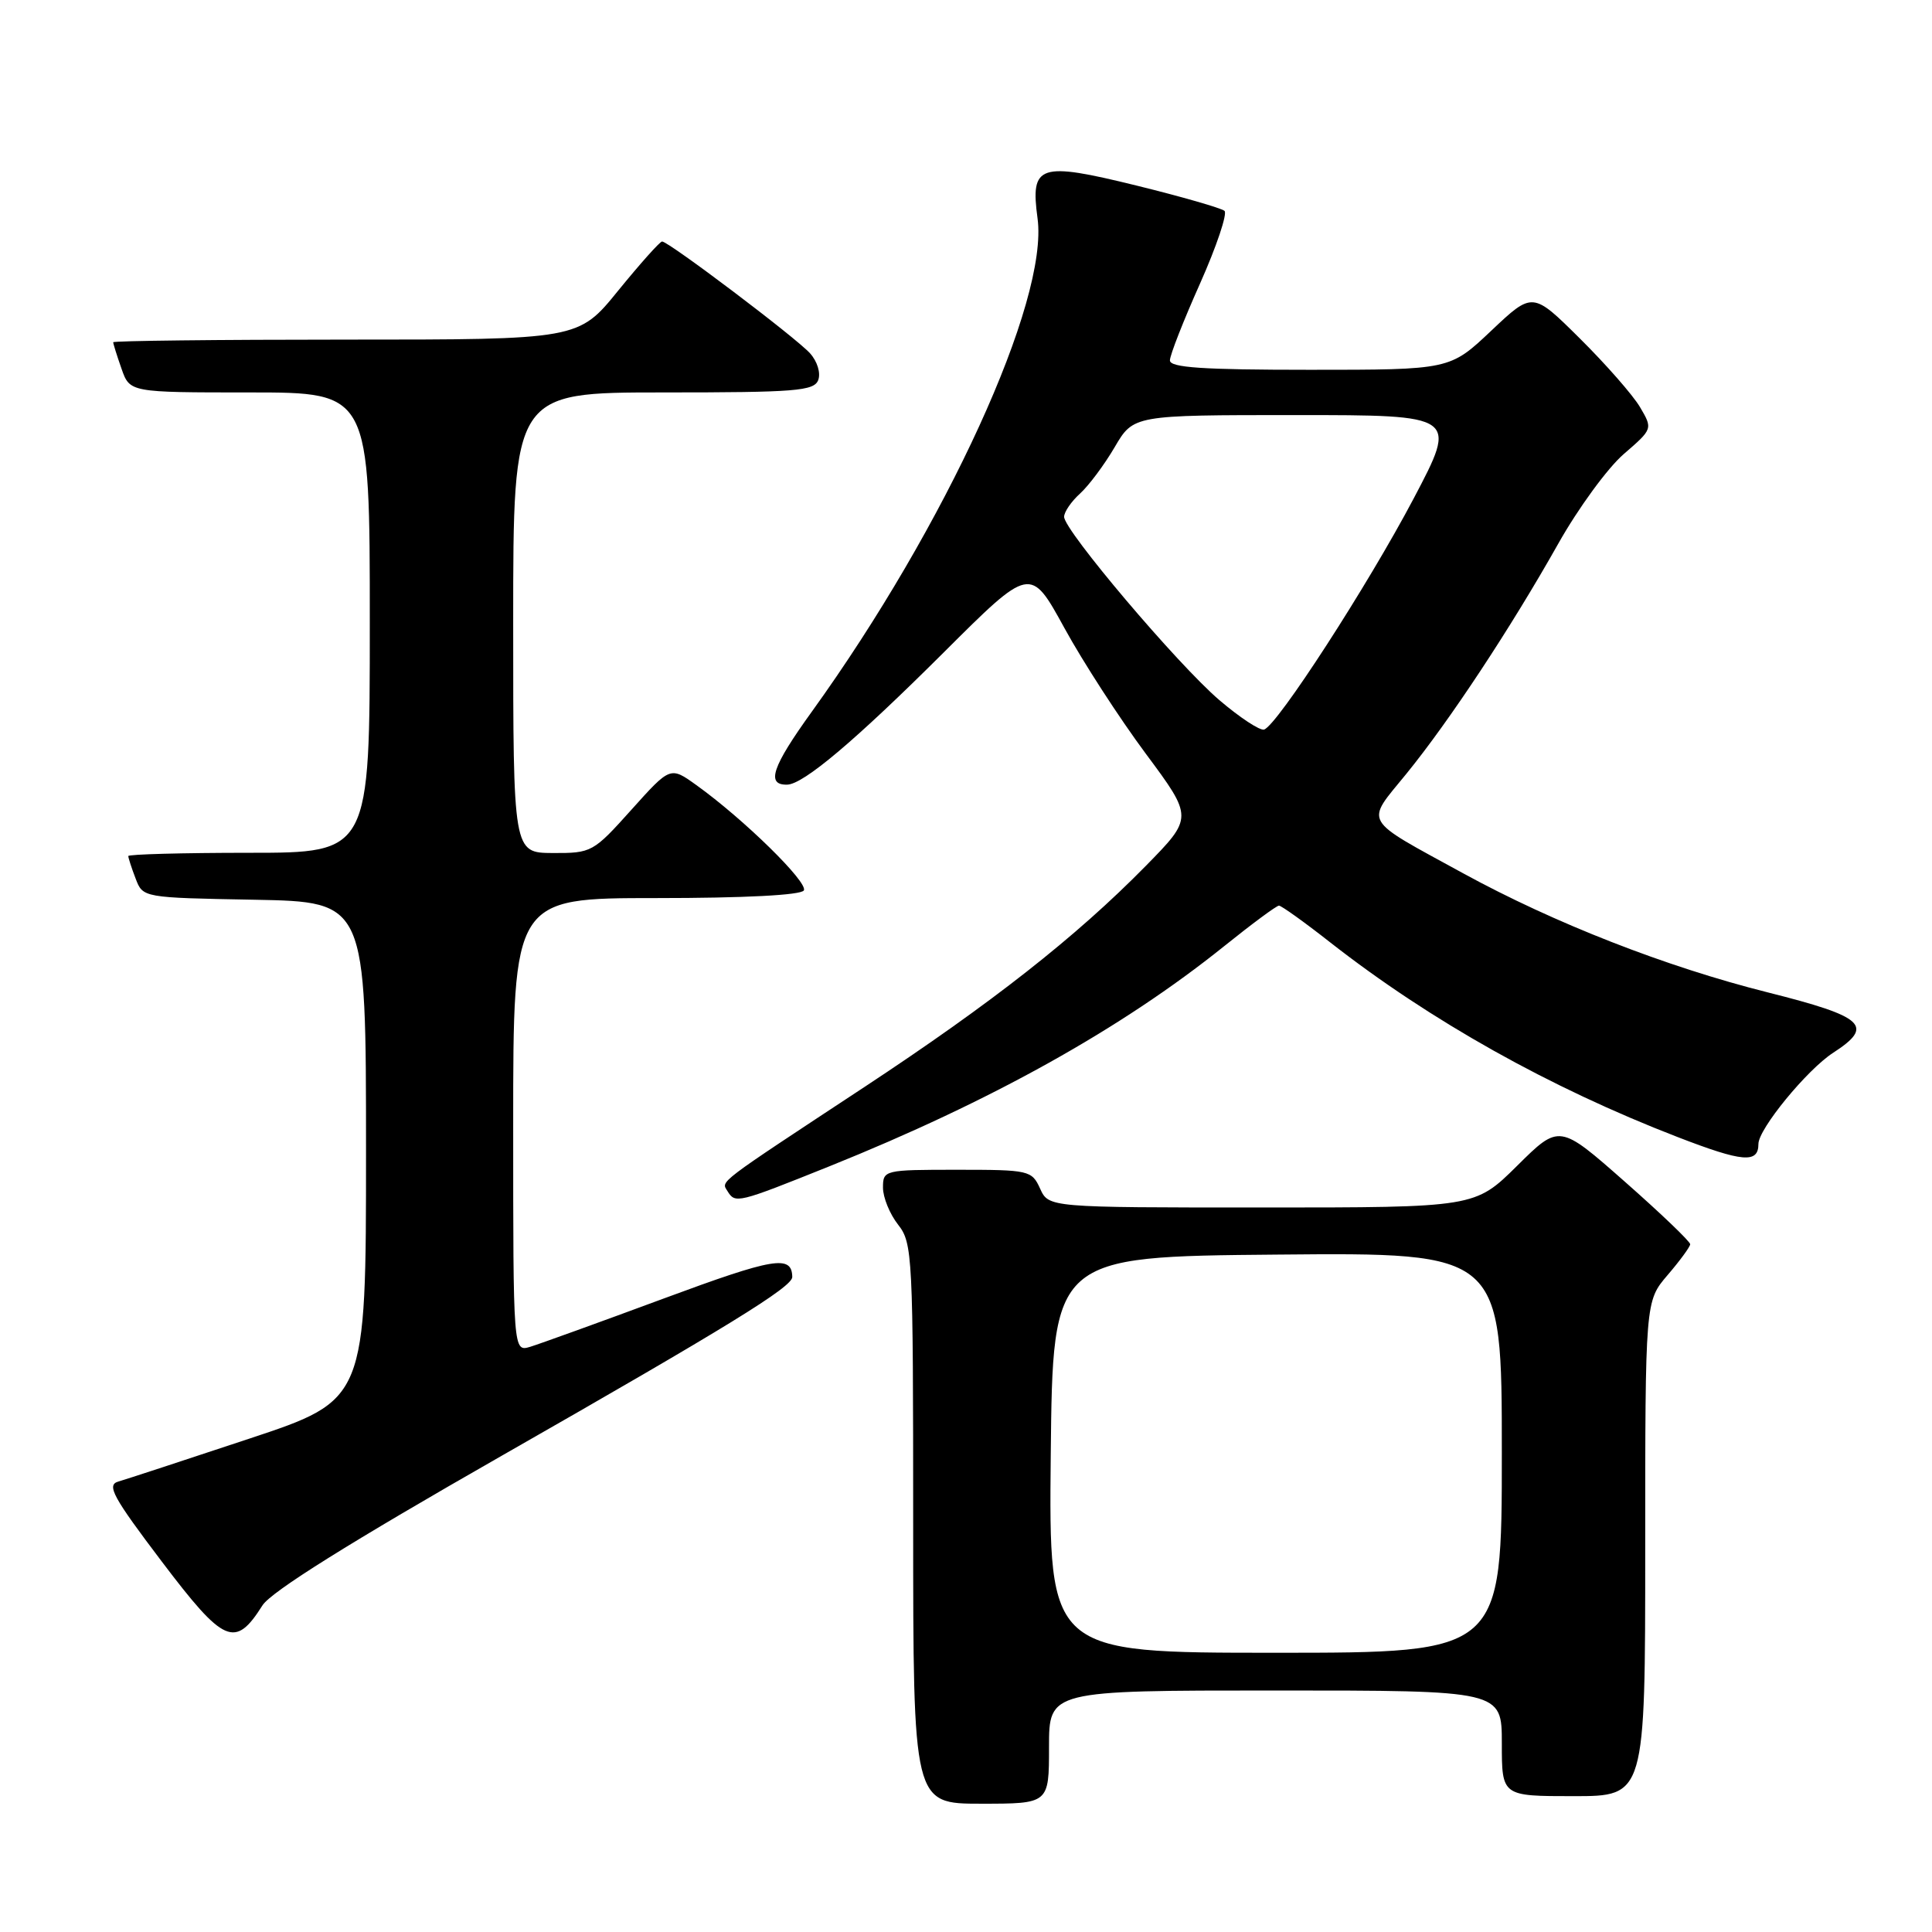 <?xml version="1.0" encoding="UTF-8" standalone="no"?>
<!DOCTYPE svg PUBLIC "-//W3C//DTD SVG 1.1//EN" "http://www.w3.org/Graphics/SVG/1.1/DTD/svg11.dtd" >
<svg xmlns="http://www.w3.org/2000/svg" xmlns:xlink="http://www.w3.org/1999/xlink" version="1.1" viewBox="0 0 256 256">
 <g >
 <path fill="currentColor"
d=" M 139.00 231.50 C 139.00 224.00 139.00 224.00 169.00 224.00 C 199.00 224.00 199.00 224.00 199.00 231.00 C 199.00 238.00 199.00 238.00 208.50 238.00 C 218.00 238.00 218.00 238.00 218.00 205.21 C 218.00 172.42 218.00 172.42 220.96 168.96 C 222.59 167.06 223.94 165.22 223.96 164.87 C 223.98 164.53 220.09 160.80 215.31 156.59 C 206.62 148.93 206.62 148.93 201.03 154.47 C 195.44 160.00 195.44 160.00 167.20 160.00 C 138.96 160.00 138.96 160.00 137.82 157.50 C 136.72 155.08 136.36 155.00 126.84 155.00 C 117.16 155.00 117.00 155.04 117.00 157.37 C 117.00 158.67 117.90 160.87 119.00 162.27 C 120.92 164.71 121.00 166.33 121.00 201.91 C 121.00 239.00 121.00 239.00 130.00 239.00 C 139.00 239.00 139.00 239.00 139.00 231.50 Z  M 34.78 212.72 C 35.93 210.91 46.38 204.37 66.47 192.90 C 96.46 175.78 105.01 170.52 104.98 169.20 C 104.92 166.25 102.59 166.64 88.00 172.04 C 79.47 175.20 71.49 178.08 70.25 178.46 C 68.00 179.13 68.00 179.13 68.00 149.07 C 68.00 119.00 68.00 119.00 86.94 119.00 C 98.65 119.00 106.12 118.61 106.51 117.99 C 107.14 116.96 98.55 108.53 92.27 104.03 C 88.82 101.55 88.82 101.55 83.66 107.30 C 78.61 112.93 78.39 113.05 73.25 113.03 C 68.00 113.00 68.00 113.00 68.00 82.50 C 68.00 52.00 68.00 52.00 87.89 52.00 C 105.43 52.00 107.86 51.81 108.42 50.36 C 108.77 49.42 108.30 47.89 107.33 46.81 C 105.45 44.73 88.60 32.00 87.73 32.00 C 87.44 32.00 84.83 34.93 81.92 38.50 C 76.65 45.00 76.65 45.00 45.83 45.00 C 28.87 45.00 15.00 45.16 15.00 45.35 C 15.00 45.54 15.49 47.12 16.10 48.85 C 17.20 52.00 17.20 52.00 33.10 52.00 C 49.00 52.00 49.00 52.00 49.00 82.50 C 49.00 113.00 49.00 113.00 33.00 113.00 C 24.20 113.00 17.00 113.20 17.00 113.43 C 17.00 113.67 17.43 115.01 17.97 116.41 C 18.93 118.95 18.93 118.95 33.72 119.22 C 48.50 119.50 48.50 119.50 48.50 152.50 C 48.50 185.50 48.50 185.50 33.00 190.64 C 24.47 193.47 16.67 196.03 15.66 196.32 C 14.10 196.78 14.96 198.36 21.42 206.89 C 29.70 217.83 31.15 218.46 34.78 212.72 Z  M 109.88 154.55 C 131.35 145.92 148.63 136.28 162.20 125.38 C 165.88 122.42 169.15 120.00 169.47 120.00 C 169.78 120.00 172.85 122.19 176.27 124.88 C 189.54 135.26 205.35 144.12 222.28 150.66 C 230.92 154.00 233.00 154.18 233.00 151.58 C 233.00 149.60 239.43 141.75 242.90 139.50 C 248.40 135.94 247.09 134.73 234.25 131.50 C 220.75 128.11 205.95 122.32 193.88 115.72 C 180.35 108.31 180.88 109.24 186.32 102.57 C 192.06 95.52 200.16 83.25 206.50 72.00 C 209.13 67.33 213.03 62.00 215.15 60.17 C 219.01 56.83 219.01 56.83 217.30 53.93 C 216.36 52.34 212.77 48.25 209.33 44.84 C 203.08 38.64 203.08 38.64 197.60 43.82 C 192.12 49.00 192.12 49.00 173.56 49.00 C 159.37 49.00 155.00 48.71 155.02 47.75 C 155.02 47.06 156.82 42.47 159.02 37.55 C 161.21 32.63 162.66 28.30 162.25 27.94 C 161.84 27.58 156.61 26.07 150.64 24.60 C 137.67 21.41 136.51 21.79 137.48 28.93 C 138.97 39.86 125.35 69.63 107.57 94.30 C 102.29 101.62 101.48 104.04 104.31 103.97 C 106.47 103.92 113.34 98.12 125.02 86.48 C 136.53 75.00 136.53 75.00 141.02 83.18 C 143.48 87.68 148.34 95.18 151.81 99.85 C 158.11 108.33 158.11 108.33 151.81 114.75 C 142.56 124.16 131.41 132.92 114.50 144.06 C 94.77 157.06 95.55 156.46 96.39 157.82 C 97.43 159.51 97.67 159.45 109.88 154.55 Z  M 139.23 192.75 C 139.50 166.50 139.50 166.50 169.25 166.24 C 199.00 165.97 199.00 165.97 199.00 192.49 C 199.00 219.00 199.00 219.00 168.98 219.00 C 138.97 219.00 138.97 219.00 139.23 192.75 Z  M 161.56 92.76 C 156.00 87.99 141.00 70.28 141.00 68.48 C 141.00 67.84 141.95 66.45 143.10 65.41 C 144.26 64.36 146.33 61.59 147.70 59.25 C 150.19 55.00 150.19 55.00 171.67 55.00 C 193.14 55.00 193.14 55.00 187.32 66.05 C 181.26 77.54 169.24 96.12 167.50 96.67 C 166.95 96.84 164.28 95.08 161.56 92.76 Z "/>
</g>
</svg>